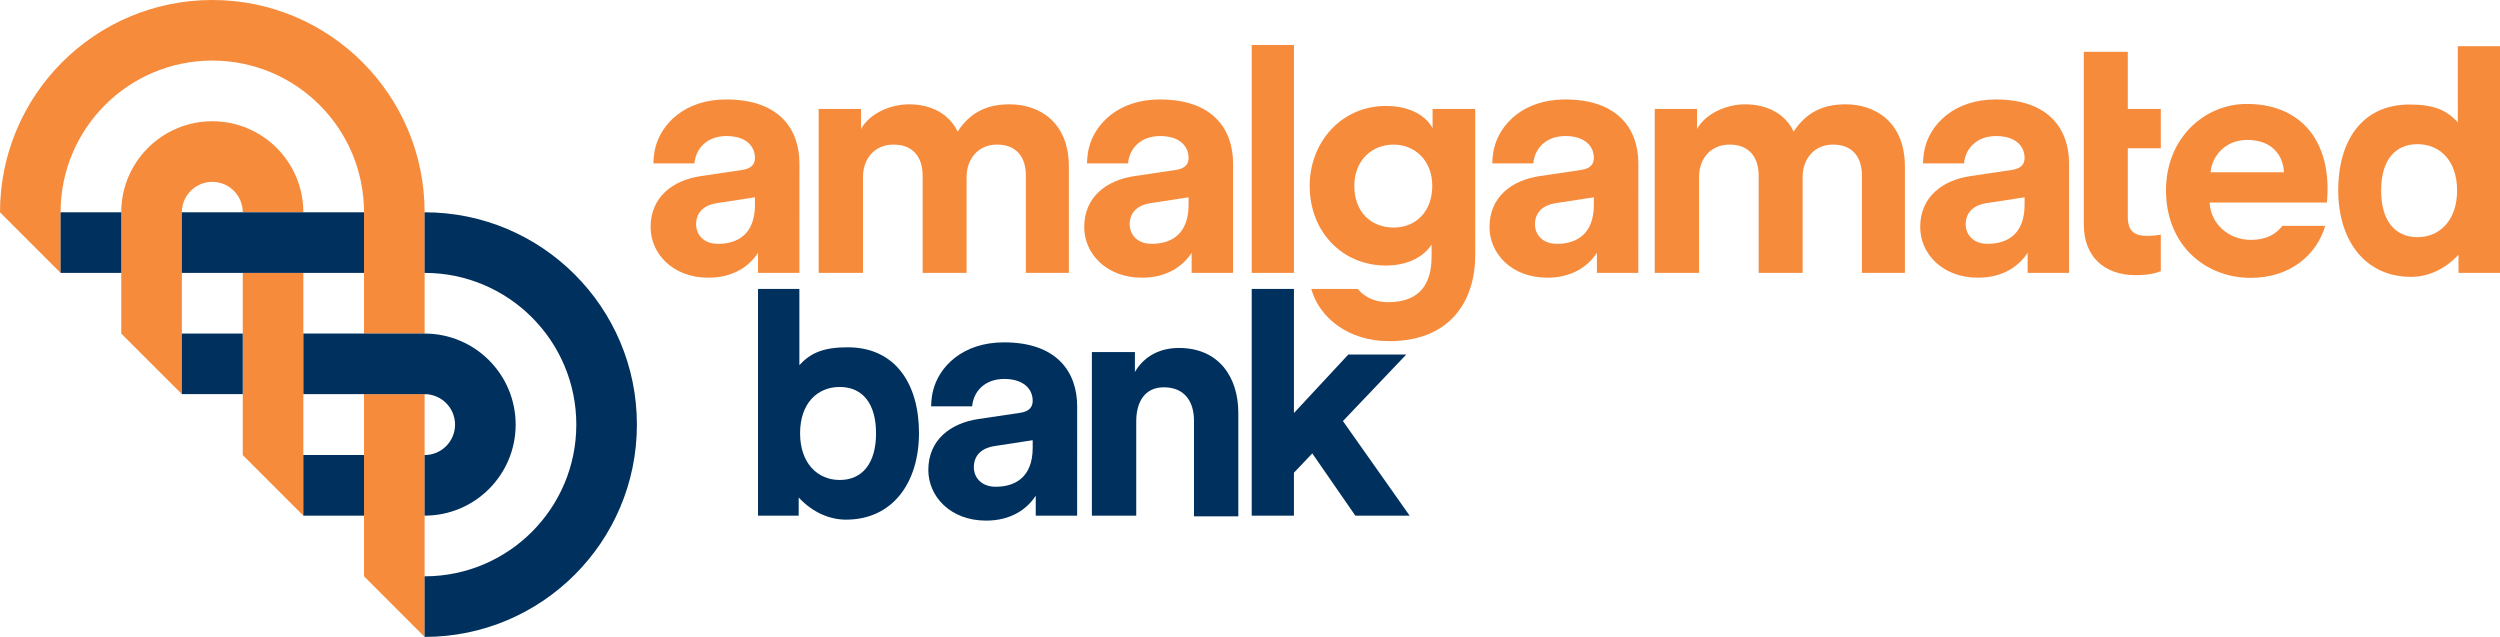 <?xml version="1.0" encoding="utf-8"?>
<!-- Generator: Adobe Illustrator 17.0.2, SVG Export Plug-In . SVG Version: 6.00 Build 0)  -->
<!DOCTYPE svg PUBLIC "-//W3C//DTD SVG 1.1//EN" "http://www.w3.org/Graphics/SVG/1.1/DTD/svg11.dtd">
<svg version="1.1" id="Layer_1" xmlns="http://www.w3.org/2000/svg" xmlns:xlink="http://www.w3.org/1999/xlink" x="0px" y="0px"
	 width="422.794px" height="107.712px" viewBox="0 0 422.794 107.712" enable-background="new 0 0 422.794 107.712"
	 xml:space="preserve">
<g>
	<g>
		<g>
			<g>
				<path fill="#4F515A" d="M92.543,56.411v-0.045h-0.038C92.52,56.381,92.532,56.398,92.543,56.411z"/>
				<path fill="#4F515A" d="M92.543,56.411v-0.045h-0.038C92.52,56.381,92.532,56.398,92.543,56.411z"/>
				<path fill="#4F515A" d="M92.543,56.411v-0.045h-0.038C92.52,56.381,92.532,56.398,92.543,56.411z"/>
				<g>
					<g>
						<path fill="#F68B3C" d="M35.905,20.506c-8.503,0-15.398,6.894-15.398,15.397v20.508l10.248,10.241V35.903
							c0-2.843,2.306-5.147,5.15-5.147c2.843,0,5.147,2.305,5.147,5.147H51.3C51.301,27.4,44.408,20.506,35.905,20.506z"/>
						<polygon fill="#F68B3C" points="71.81,107.712 61.562,97.458 61.562,66.652 71.81,66.652 						"/>
						<path fill="#F68B3C" d="M71.809,35.903C71.809,16.072,55.734,0,35.906,0C16.075,0,0,16.073,0,35.903l10.248,10.248V35.903l0,0
							c0-14.169,11.487-25.657,25.658-25.657c14.169,0,25.657,11.488,25.657,25.657v20.508h10.248V35.903H71.809z"/>
						<polygon fill="#F68B3C" points="51.301,87.207 41.053,76.957 41.053,46.151 51.301,46.151 						"/>
					</g>
					<path fill="#4F515A" d="M43.587,41.639v-0.044h-0.035C43.564,41.612,43.576,41.624,43.587,41.639z"/>
					<path fill="#4F515A" d="M43.587,41.639v-0.044h-0.035C43.564,41.612,43.576,41.624,43.587,41.639z"/>
					<path fill="#4F515A" d="M43.587,41.639v-0.044h-0.035C43.564,41.612,43.576,41.624,43.587,41.639z"/>
				</g>
			</g>
			<g>
				<polygon fill="#00305d" points="237.819,59.961 228.021,59.961 218.827,69.853 218.827,48.869 211.687,48.869 211.687,87.207 
					218.827,87.207 218.827,79.946 221.929,76.677 229.212,87.207 238.397,87.207 227.114,71.209 				"/>
				<g>
					<path fill="#00305d" d="M128.193,48.869h6.995v12.879c1.904-2.062,4.047-3.014,8.166-3.014c8.117,0,12.063,6.258,12.063,14.49
						c0,8.401-4.453,14.658-12.346,14.658c-2.754,0-5.658-1.218-7.998-3.748v3.07h-6.879L128.193,48.869L128.193,48.869z
						 M142.011,65.444c-3.779,0-6.703,2.758-6.703,7.836c0,5.018,2.923,7.892,6.703,7.892c3.832,0,6.143-2.819,6.143-7.892
						C148.154,68.202,145.843,65.444,142.011,65.444z"/>
					<path fill="#00305d" d="M192.158,87.206h-7.501V59.539h7.275v3.365c1.692-2.873,4.469-4.058,7.452-4.058
						c6.72,0,10.039,4.906,10.039,10.992v17.48h-7.499V71.132c0-3.099-1.491-5.633-5.098-5.633c-3.273,0-4.668,2.538-4.668,5.753
						V87.206z"/>
					<path fill="#00305d" d="M169.786,57.897c-6.982,0-11.005,4.109-12,8.216c-0.003,0.01,0.003-0.01,0,0
						c-0.305,1.192-0.32,2.604-0.32,2.604h6.939c0.229-2.487,2.083-4.629,5.439-4.629c3.24,0,4.802,1.679,4.802,3.704
						c0,0.983-0.522,1.792-2.141,2.025l-7.003,1.041c-4.746,0.695-8.506,3.53-8.506,8.625c0,4.454,3.704,8.562,9.779,8.562
						c4.22,0,6.936-1.963,8.387-4.218v3.379h7l0.006-18.489C182.169,62.99,178.811,57.897,169.786,57.897z M174.646,75.72
						c0,5.031-3.009,6.597-6.249,6.597c-2.491,0-3.705-1.62-3.705-3.3c0-2.198,1.562-3.297,3.528-3.586l6.426-0.984L174.646,75.72
						L174.646,75.72z"/>
				</g>
			</g>
			<g>
				<path fill="#00305d" d="M97.464,71.809c0,14.17-11.486,25.656-25.657,25.656v10.247c19.83,0,35.905-16.073,35.905-35.903
					c0-19.831-16.075-35.906-35.905-35.906v10.248C85.978,46.151,97.464,57.638,97.464,71.809z"/>
				<rect x="10.247" y="35.903" fill="#00305d" width="10.263" height="10.248"/>
				<rect x="30.755" y="56.411" fill="#00305d" width="10.297" height="10.241"/>
				<rect x="51.299" y="76.95" fill="#00305d" width="10.263" height="10.257"/>
				<rect x="30.755" y="35.903" fill="#00305d" width="30.807" height="10.248"/>
				<path fill="#00305d" d="M71.808,56.411H51.306v10.241h20.502v0.007c2.844,0,5.148,2.307,5.148,5.15s-2.304,5.147-5.148,5.147
					v10.248c8.504,0,15.397-6.893,15.397-15.396C87.204,63.304,80.311,56.411,71.808,56.411z"/>
			</g>
		</g>
		<g>
			<path fill="#F68B3C" d="M422.793,46.146h-7.018v-3.071c-2.342,2.531-5.244,3.748-7.998,3.748
				c-7.895,0-12.345-6.259-12.345-14.657c0-8.234,3.943-14.492,12.06-14.492c4.119,0,6.266,0.952,8.169,3.015V7.809h7.133v38.337
				H422.793z M402.692,32.219c0,5.073,2.31,7.891,6.145,7.891c3.777,0,6.7-2.872,6.7-7.891c0-5.078-2.923-7.835-6.7-7.835
				C405.001,24.384,402.692,27.141,402.692,32.219z"/>
			<g>
				<g>
					<path fill="#F68B3C" d="M138.454,46.144V18.426h7.157v3.38c1.521-2.701,5.069-4.164,8.112-4.164
						c3.775,0,6.816,1.629,8.226,4.614c2.195-3.376,5.122-4.614,8.787-4.614c5.127,0,10.03,3.093,10.03,10.532v17.969h-7.271V29.694
						c0-2.986-1.462-5.241-4.9-5.241c-3.211,0-5.125,2.479-5.125,5.466v16.224h-7.437V29.694c0-2.986-1.521-5.241-4.904-5.241
						c-3.264,0-5.181,2.419-5.181,5.466v16.224L138.454,46.144L138.454,46.144z"/>
					<path fill="#F68B3C" d="M211.687,46.151V7.605h7.14v38.546H211.687z"/>
					<path fill="#F68B3C" d="M279.844,46.144V18.426h7.157v3.38c1.523-2.701,5.07-4.164,8.111-4.164
						c3.775,0,6.819,1.629,8.226,4.614c2.198-3.376,5.128-4.614,8.789-4.614c5.123,0,10.025,3.093,10.025,10.532v17.969h-7.266
						V29.694c0-2.986-1.467-5.241-4.903-5.241c-3.211,0-5.125,2.479-5.125,5.466v16.224h-7.436V29.694
						c0-2.986-1.521-5.241-4.9-5.241c-3.266,0-5.182,2.419-5.182,5.466v16.224L279.844,46.144L279.844,46.144z"/>
					<path fill="#F68B3C" d="M359.849,18.426h5.58v6.651h-5.58V36.68c0,2.421,1.127,3.213,3.269,3.213
						c0.899,0,1.913-0.115,2.311-0.226v6.193c-0.68,0.284-2.032,0.676-4.227,0.676c-5.41,0-8.792-3.205-8.792-8.559V8.761h7.439
						V18.426z"/>
					<path fill="#F68B3C" d="M380.673,40.568c-3.713,0-6.813-2.649-6.984-6.311h19.833c0-0.113,0.111-1.24,0.111-2.311
						c0-8.903-5.125-14.367-13.689-14.367c-7.098,0-13.635,5.744-13.635,14.594c0,9.348,6.703,14.816,14.311,14.816
						c6.818,0,11.212-4.001,12.618-8.789h-7.254C384.894,39.646,383.203,40.568,380.673,40.568z M380.055,23.665
						c4.282,0,6.082,2.705,6.198,5.469H373.86C374.028,26.597,376.169,23.665,380.055,23.665z"/>
					<g>
						<path fill="#F68B3C" d="M242.274,18.426v3.269c-0.957-1.862-3.488-3.774-7.884-3.774c-7.605,0-12.901,6.194-12.901,13.517
							c0,7.773,5.521,13.469,12.901,13.469c4,0,6.589-1.748,7.716-3.553v2.027c0,5.352-2.646,7.721-7.378,7.721
							c-2.21,0-3.97-0.86-5.112-2.234h-7.854c1.325,4.787,6.168,8.828,13.188,8.828c10.426,0,14.537-6.935,14.537-14.538V18.426
							H242.274z M235.685,38.479c-3.889,0-6.647-2.701-6.647-7.041c0-4.281,2.93-6.984,6.647-6.984c3.604,0,6.537,2.704,6.537,6.984
							C242.222,35.721,239.515,38.479,235.685,38.479z"/>
					</g>
				</g>
				<path fill="#F68B3C" d="M122.816,16.818c-6.982,0-11.004,4.109-11.999,8.217c-0.004,0.01,0.003-0.011,0,0
					c-0.306,1.19-0.32,2.603-0.32,2.603h6.94c0.228-2.487,2.083-4.628,5.438-4.628c3.24,0,4.802,1.677,4.802,3.704
					c0,0.984-0.522,1.793-2.14,2.023l-7.004,1.042c-4.746,0.695-8.506,3.531-8.506,8.623c0,4.456,3.704,8.563,9.779,8.563
					c4.22,0,6.936-1.962,8.387-4.216v3.395h7l0.006-18.505C135.2,21.911,131.842,16.818,122.816,16.818z M127.676,34.641
					c0,5.032-3.009,6.596-6.249,6.596c-2.491,0-3.705-1.618-3.705-3.299c0-2.198,1.562-3.297,3.529-3.586l6.424-0.984
					L127.676,34.641L127.676,34.641z"/>
				<path fill="#F68B3C" d="M196.146,16.818c-6.979,0-11.002,4.109-11.998,8.217c-0.004,0.01,0.003-0.011,0,0
					c-0.306,1.19-0.32,2.603-0.32,2.603h6.94c0.229-2.487,2.083-4.628,5.438-4.628c3.241,0,4.804,1.677,4.804,3.704
					c0,0.984-0.523,1.793-2.141,2.023l-7.004,1.042c-4.744,0.695-8.506,3.531-8.506,8.623c0,4.456,3.704,8.563,9.779,8.563
					c4.22,0,6.938-1.962,8.388-4.216v3.395h7.001l0.006-18.505C208.531,21.911,205.173,16.818,196.146,16.818z M201.009,34.641
					c0,5.032-3.011,6.596-6.25,6.596c-2.49,0-3.706-1.618-3.706-3.299c0-2.198,1.563-3.297,3.53-3.586l6.426-0.984V34.641z"/>
				<path fill="#F68B3C" d="M264.688,16.818c-6.981,0-11.004,4.109-12,8.217c-0.005,0.01,0.002-0.011,0,0
					c-0.305,1.19-0.322,2.603-0.322,2.603h6.94c0.228-2.487,2.084-4.628,5.439-4.628c3.238,0,4.804,1.677,4.804,3.704
					c0,0.984-0.521,1.793-2.142,2.023l-7.004,1.042c-4.744,0.695-8.505,3.531-8.505,8.623c0,4.456,3.701,8.563,9.778,8.563
					c4.22,0,6.937-1.962,8.389-4.216v3.395h6.999l0.008-18.505C277.073,21.911,273.712,16.818,264.688,16.818z M269.549,34.641
					c0,5.032-3.012,6.596-6.25,6.596c-2.49,0-3.706-1.618-3.706-3.299c0-2.198,1.564-3.297,3.53-3.586l6.426-0.984V34.641z"/>
				<path fill="#F68B3C" d="M337.529,16.818c-6.979,0-11.005,4.109-11.998,8.217c-0.005,0.01,0.002-0.011,0,0
					c-0.307,1.19-0.321,2.603-0.321,2.603h6.94c0.227-2.487,2.084-4.628,5.439-4.628c3.238,0,4.804,1.677,4.804,3.704
					c0,0.984-0.524,1.793-2.142,2.023l-7.004,1.042c-4.747,0.695-8.508,3.531-8.508,8.623c0,4.456,3.704,8.563,9.778,8.563
					c4.223,0,6.938-1.962,8.389-4.216v3.395h7.002l0.005-18.505C349.913,21.911,346.553,16.818,337.529,16.818z M342.392,34.641
					c0,5.032-3.012,6.596-6.25,6.596c-2.492,0-3.706-1.618-3.706-3.299c0-2.198,1.562-3.297,3.53-3.586l6.426-0.984L342.392,34.641
					L342.392,34.641z"/>
			</g>
		</g>
	</g>
</g>
</svg>

